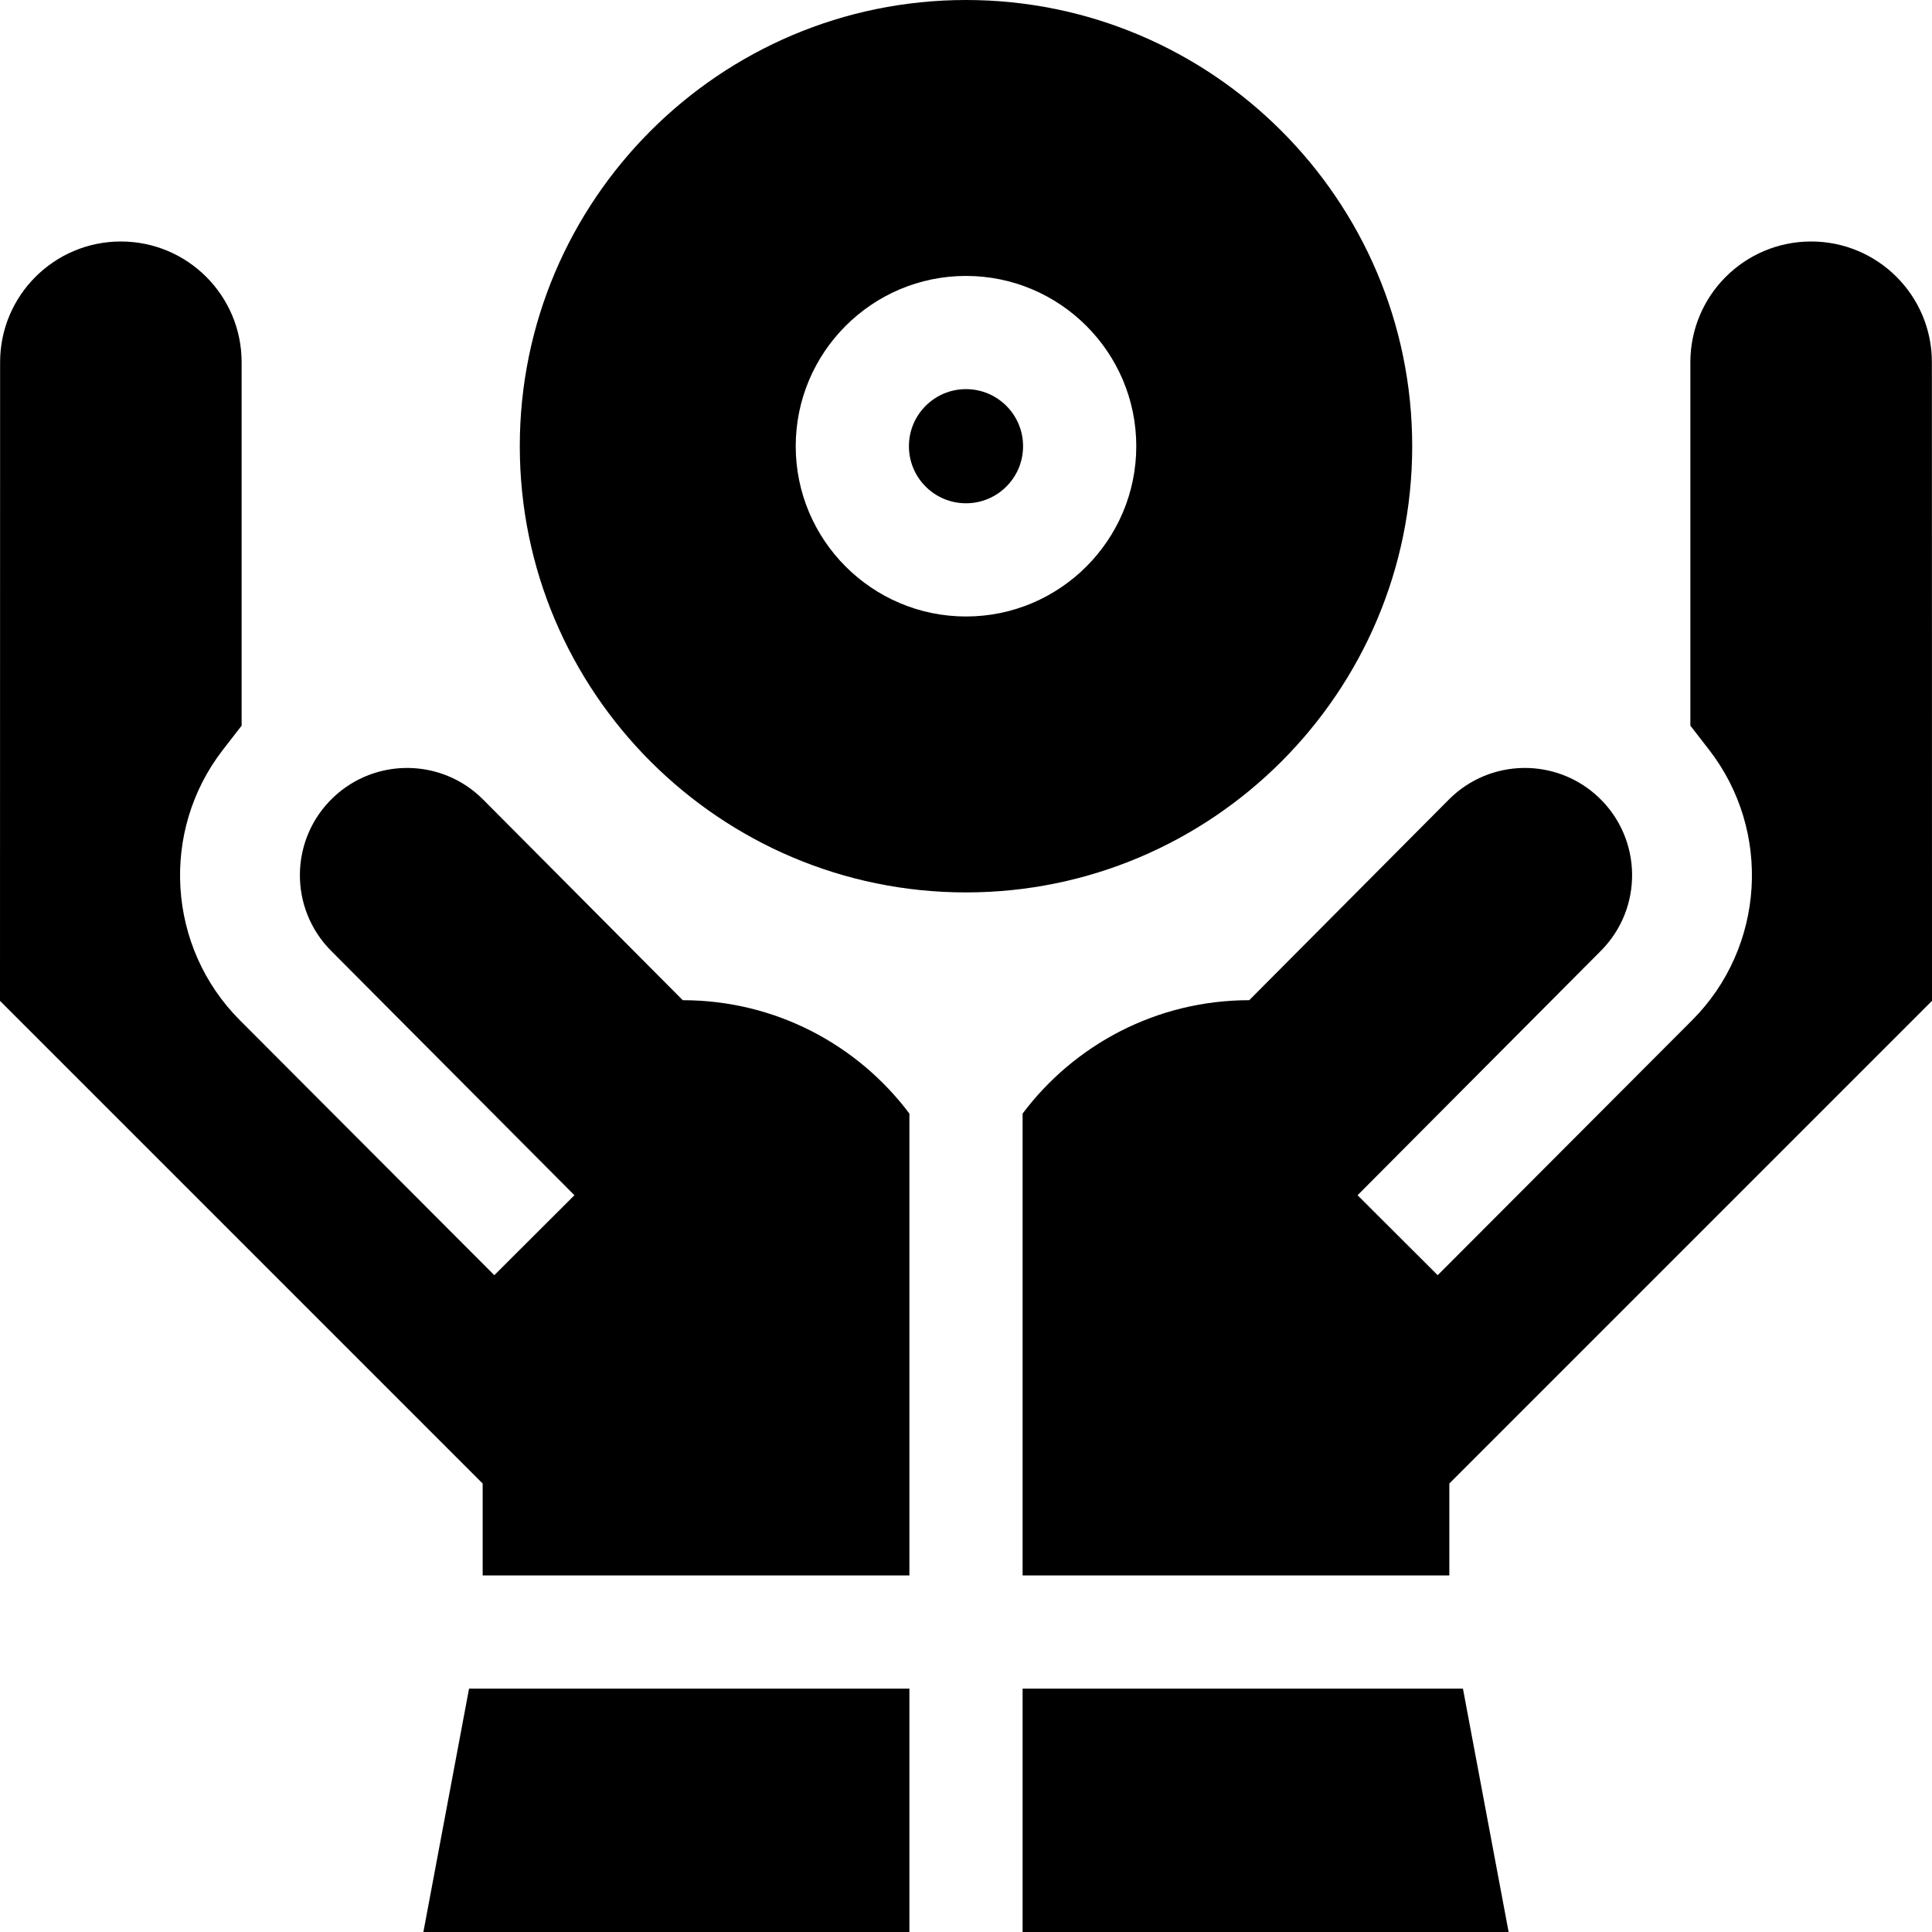 <svg id="Capa_1" enable-background="new 0 0 512 512" height="512" viewBox="0 0 512 512" width="512" xmlns="http://www.w3.org/2000/svg"><g><circle cx="256" cy="118.25" r="15.125"/><path d="m374.25 118.25c0-65.203-53.047-118.25-118.25-118.25s-118.25 53.047-118.25 118.25 53.047 118.25 118.25 118.25 118.25-53.047 118.25-118.25zm-118.25 45.125c-24.882 0-45.125-20.243-45.125-45.125s20.243-45.125 45.125-45.125 45.125 20.243 45.125 45.125-20.243 45.125-45.125 45.125z"/><path d="m271 295.11v122.39h113.089v-24.354l127.911-127.911s-.016-103.009-.029-169.246c-.003-17.672-14.33-31.991-32.002-31.991h-.005c-17.673 0-32 14.327-32 32v96.309l4.953 6.386c16.718 21.551 14.795 52.361-4.473 71.667l-67.443 67.579-21.234-21.191 64.454-64.742c11.278-11.301 11.035-29.673-.538-40.672-11.181-10.626-28.798-10.393-39.693.527l-52.928 53.201c-24.559.003-46.366 11.808-60.062 30.048z"/><path d="m180.936 265.062-52.928-53.201c-10.895-10.92-28.512-11.154-39.693-.527-11.573 10.999-11.816 29.371-.538 40.672l64.454 64.742-21.234 21.191-67.443-67.579c-19.268-19.306-21.19-50.116-4.473-71.667l4.953-6.386v-96.309c0-17.673-14.327-32-32-32h-.005c-17.672 0-31.998 14.319-32.002 31.991-.011 66.237-.027 169.246-.027 169.246l127.911 127.912v24.354h113.089v-122.391c-13.696-18.24-35.503-30.045-60.064-30.048z"/><path d="m112.2 512h128.8v-64.5h-116.694z"/><path d="m271 447.5v64.5h128.8l-12.106-64.5z"/></g></svg>